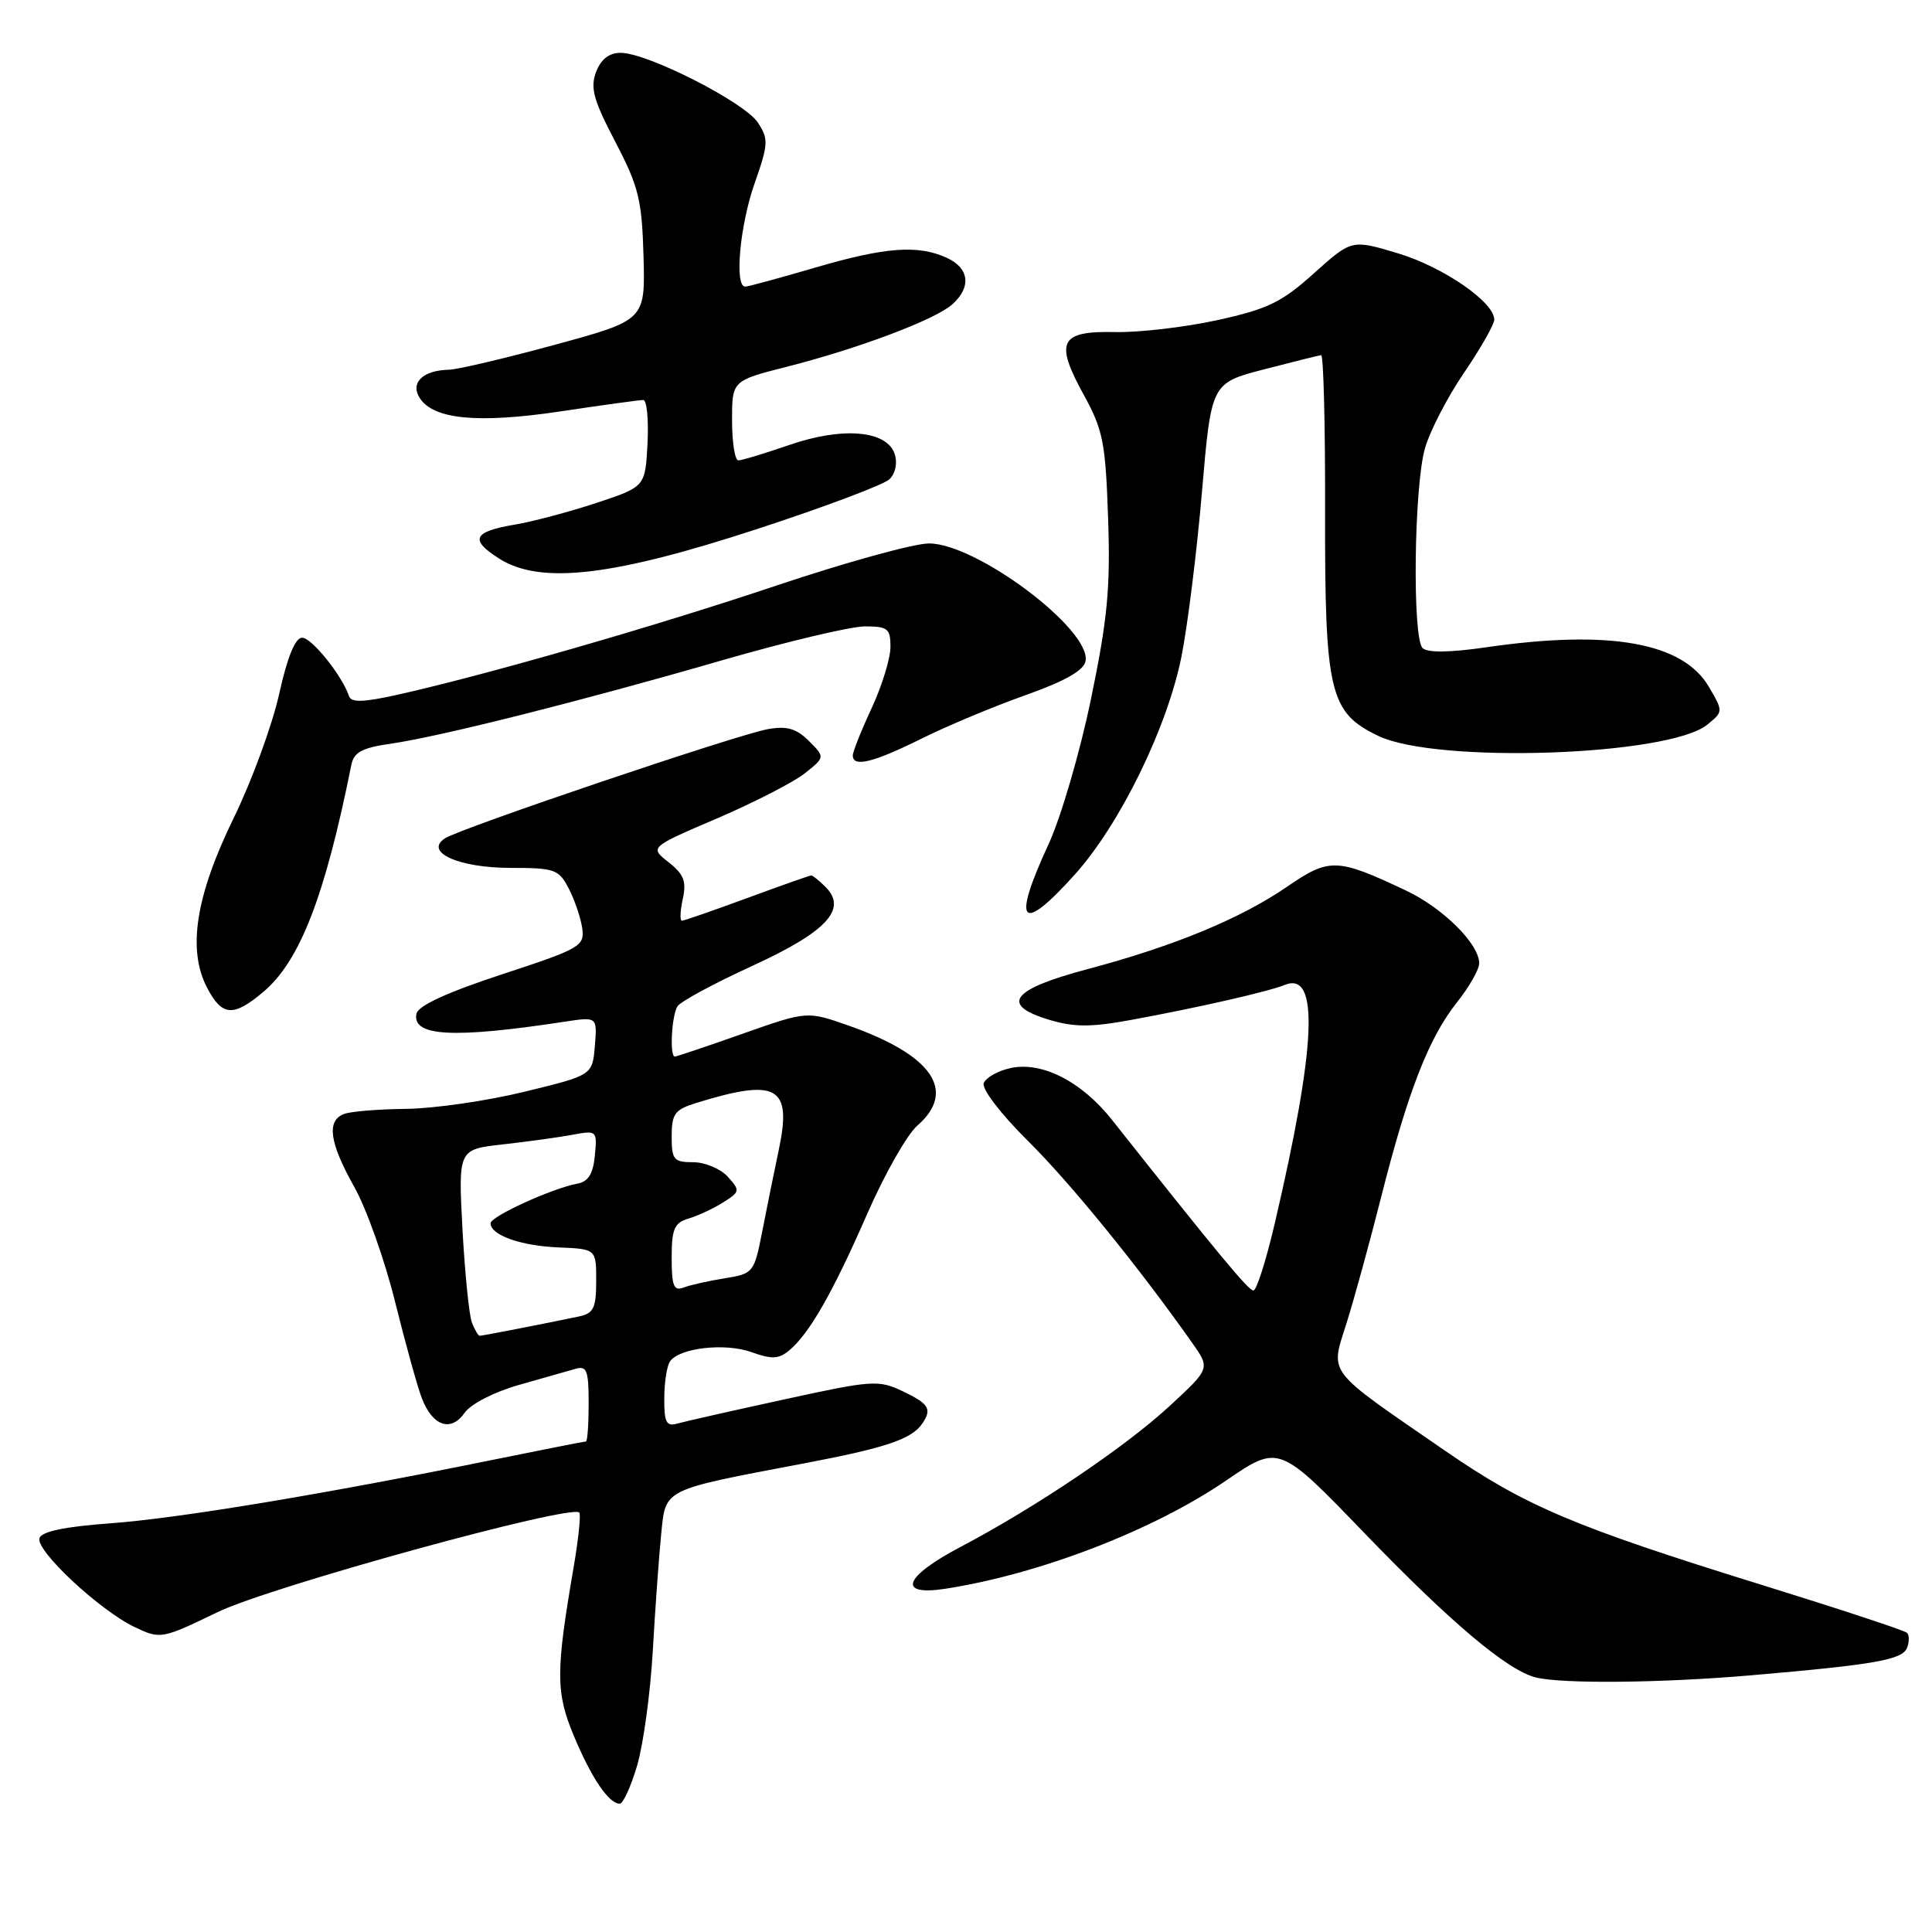 <?xml version="1.0" encoding="UTF-8" standalone="no"?>
<!DOCTYPE svg PUBLIC "-//W3C//DTD SVG 1.1//EN" "http://www.w3.org/Graphics/SVG/1.1/DTD/svg11.dtd" >
<svg xmlns="http://www.w3.org/2000/svg" xmlns:xlink="http://www.w3.org/1999/xlink" version="1.1" viewBox="0 0 256 256">
 <g >
 <path fill="currentColor"
d=" M 84.42 233.96 C 85.24 231.19 86.18 224.33 86.50 218.71 C 86.82 213.10 87.32 206.15 87.61 203.28 C 88.22 197.21 87.66 197.49 106.46 193.92 C 117.39 191.85 120.84 190.69 122.23 188.60 C 123.51 186.69 123.09 186.01 119.62 184.35 C 116.41 182.82 115.58 182.88 103.87 185.44 C 97.06 186.92 90.71 188.36 89.75 188.63 C 88.30 189.05 88.00 188.48 88.02 185.32 C 88.02 183.22 88.36 181.01 88.77 180.41 C 89.98 178.60 96.08 177.90 99.59 179.17 C 102.25 180.13 103.19 180.09 104.57 178.94 C 107.23 176.73 110.33 171.32 114.89 160.89 C 117.20 155.60 120.20 150.32 121.55 149.15 C 126.82 144.56 123.55 139.80 112.45 135.90 C 106.94 133.96 106.94 133.96 98.39 136.98 C 93.69 138.64 89.65 140.00 89.42 140.00 C 88.71 140.00 88.99 134.57 89.77 133.34 C 90.17 132.71 94.61 130.31 99.63 128.01 C 109.54 123.47 112.33 120.47 109.39 117.53 C 108.55 116.69 107.69 116.00 107.50 116.00 C 107.30 116.00 103.48 117.35 99.00 119.00 C 94.52 120.65 90.63 122.00 90.35 122.00 C 90.07 122.00 90.13 120.70 90.47 119.12 C 90.98 116.79 90.62 115.84 88.59 114.25 C 86.07 112.27 86.07 112.27 95.02 108.44 C 99.93 106.33 105.17 103.64 106.64 102.47 C 109.33 100.33 109.33 100.33 107.18 98.18 C 105.54 96.54 104.28 96.17 101.77 96.61 C 97.83 97.29 61.00 109.74 58.95 111.09 C 56.16 112.92 60.80 115.00 67.67 115.00 C 73.51 115.00 74.05 115.19 75.37 117.75 C 76.15 119.26 76.95 121.62 77.15 123.00 C 77.48 125.36 76.90 125.70 66.50 129.11 C 59.20 131.51 55.39 133.27 55.18 134.33 C 54.59 137.34 60.07 137.63 74.82 135.38 C 79.14 134.72 79.14 134.72 78.82 138.59 C 78.50 142.47 78.50 142.47 69.50 144.66 C 64.55 145.87 57.50 146.89 53.83 146.93 C 50.16 146.97 46.45 147.27 45.58 147.61 C 43.24 148.51 43.65 151.40 46.94 157.27 C 48.56 160.14 50.99 167.00 52.35 172.50 C 53.72 178.00 55.31 183.75 55.90 185.28 C 57.33 188.98 59.75 189.80 61.57 187.20 C 62.40 186.02 65.49 184.44 68.76 183.51 C 71.92 182.62 75.29 181.66 76.25 181.38 C 77.75 180.94 78.00 181.58 78.00 185.93 C 78.00 188.72 77.84 191.00 77.64 191.00 C 77.44 191.00 71.83 192.11 65.18 193.46 C 42.98 197.98 23.59 201.20 14.58 201.85 C 8.57 202.29 5.52 202.93 5.23 203.81 C 4.69 205.44 13.22 213.40 17.87 215.61 C 21.27 217.22 21.43 217.19 28.91 213.58 C 35.90 210.22 75.62 199.29 76.76 200.42 C 76.99 200.66 76.65 203.92 76.01 207.67 C 73.62 221.57 73.63 224.26 76.06 230.06 C 78.38 235.62 80.68 239.00 82.12 239.00 C 82.56 239.00 83.60 236.73 84.42 233.96 Z  M 232.00 221.99 C 248.49 220.57 252.09 219.93 252.70 218.33 C 253.00 217.55 253.00 216.66 252.69 216.36 C 252.39 216.05 243.67 213.18 233.32 209.97 C 208.47 202.26 202.11 199.56 191.45 192.21 C 175.54 181.25 176.26 182.19 178.41 175.37 C 179.43 172.14 181.51 164.55 183.04 158.50 C 186.55 144.63 189.33 137.50 193.06 132.81 C 194.68 130.78 196.00 128.45 196.00 127.64 C 196.00 125.07 191.20 120.31 186.26 117.98 C 177.14 113.68 176.16 113.65 170.55 117.49 C 164.38 121.73 155.55 125.37 144.13 128.41 C 134.00 131.09 132.44 133.15 139.03 135.13 C 142.33 136.12 144.57 136.12 149.85 135.15 C 158.64 133.54 168.08 131.39 170.23 130.51 C 174.85 128.62 174.43 138.51 168.88 162.25 C 167.75 167.06 166.50 171.00 166.08 171.00 C 165.43 171.00 161.37 166.10 147.34 148.38 C 143.32 143.30 138.05 140.61 133.89 141.53 C 132.22 141.89 130.63 142.79 130.35 143.52 C 130.06 144.28 132.60 147.60 136.21 151.18 C 141.85 156.77 150.79 167.76 157.96 177.92 C 160.37 181.33 160.37 181.33 154.94 186.34 C 149.04 191.78 137.17 199.77 127.25 204.99 C 119.75 208.94 118.82 211.51 125.25 210.52 C 137.74 208.59 152.82 202.78 162.48 196.17 C 169.47 191.39 169.47 191.39 180.85 203.20 C 192.26 215.03 199.76 221.34 203.50 222.27 C 207.01 223.14 220.14 223.01 232.00 221.99 Z  M 34.87 131.45 C 39.73 127.37 43.05 118.81 46.55 101.37 C 46.89 99.67 47.97 99.09 51.74 98.55 C 58.33 97.60 77.08 92.88 95.62 87.51 C 104.19 85.03 112.73 83.00 114.60 83.00 C 117.64 83.00 118.00 83.29 117.99 85.75 C 117.98 87.26 116.86 90.91 115.49 93.85 C 114.12 96.79 113.00 99.60 113.00 100.10 C 113.00 101.71 115.68 101.06 122.05 97.90 C 125.49 96.19 131.72 93.58 135.90 92.11 C 141.10 90.26 143.60 88.85 143.84 87.61 C 144.64 83.46 129.40 72.00 123.09 72.01 C 121.12 72.01 112.08 74.51 103.00 77.55 C 86.85 82.98 64.38 89.45 52.57 92.08 C 48.15 93.06 46.54 93.11 46.25 92.25 C 45.34 89.53 41.31 84.50 40.03 84.50 C 39.12 84.50 38.07 87.07 36.98 92.00 C 36.06 96.12 33.36 103.49 30.98 108.36 C 25.94 118.67 24.81 125.79 27.42 130.84 C 29.40 134.67 30.91 134.79 34.87 131.45 Z  M 142.42 115.88 C 148.41 109.21 154.66 96.43 156.55 87.00 C 157.37 82.88 158.60 73.03 159.27 65.13 C 160.50 50.76 160.50 50.76 167.50 48.94 C 171.35 47.94 174.75 47.09 175.06 47.06 C 175.37 47.03 175.61 56.34 175.58 67.75 C 175.54 91.78 176.16 94.41 182.63 97.51 C 190.35 101.22 221.09 100.17 226.21 96.03 C 228.35 94.30 228.35 94.28 226.43 91.00 C 223.00 85.13 213.27 83.40 197.00 85.76 C 192.13 86.47 189.15 86.51 188.50 85.87 C 187.12 84.53 187.36 64.43 188.82 59.38 C 189.47 57.11 191.80 52.61 194.00 49.38 C 196.20 46.15 198.00 42.98 198.00 42.35 C 198.00 40.04 191.28 35.40 185.28 33.58 C 179.11 31.72 179.11 31.72 174.11 36.21 C 169.84 40.05 167.99 40.95 161.31 42.42 C 157.01 43.36 150.91 44.07 147.74 44.00 C 140.43 43.84 139.72 45.26 143.60 52.31 C 146.16 56.97 146.49 58.65 146.83 68.67 C 147.15 77.91 146.75 82.07 144.55 92.67 C 143.09 99.73 140.56 108.36 138.94 111.86 C 134.04 122.45 135.25 123.85 142.42 115.88 Z  M 100.50 70.04 C 109.30 67.16 117.11 64.22 117.85 63.51 C 118.64 62.76 118.94 61.38 118.56 60.19 C 117.56 57.03 111.69 56.51 104.59 58.96 C 101.34 60.08 98.31 61.00 97.84 61.00 C 97.38 61.00 97.00 58.62 97.00 55.72 C 97.00 50.44 97.00 50.44 104.25 48.60 C 113.83 46.16 123.98 42.33 126.21 40.31 C 128.74 38.02 128.43 35.52 125.45 34.16 C 121.62 32.41 117.28 32.74 107.95 35.48 C 103.30 36.84 99.16 37.97 98.75 37.98 C 97.29 38.02 98.03 29.87 99.99 24.29 C 101.82 19.09 101.85 18.42 100.42 16.24 C 98.66 13.55 85.78 7.00 82.25 7.00 C 80.71 7.00 79.63 7.84 78.98 9.54 C 78.19 11.64 78.64 13.27 81.53 18.79 C 84.63 24.73 85.06 26.47 85.27 33.96 C 85.50 42.42 85.50 42.42 73.50 45.69 C 66.90 47.49 60.60 48.97 59.50 48.99 C 56.07 49.06 54.34 50.69 55.59 52.70 C 57.39 55.58 63.30 56.15 74.28 54.51 C 79.82 53.68 84.75 53.00 85.23 53.00 C 85.71 53.00 85.96 55.59 85.80 58.75 C 85.50 64.50 85.50 64.50 79.00 66.65 C 75.42 67.83 70.58 69.12 68.24 69.51 C 62.66 70.45 62.18 71.52 66.20 74.05 C 71.66 77.48 81.23 76.36 100.50 70.04 Z  M 62.53 175.25 C 62.16 174.29 61.60 168.73 61.28 162.90 C 60.72 152.30 60.72 152.30 66.61 151.64 C 69.85 151.28 74.00 150.71 75.82 150.37 C 79.09 149.76 79.14 149.80 78.82 153.12 C 78.59 155.55 77.95 156.58 76.50 156.84 C 73.21 157.44 65.00 161.18 65.00 162.09 C 65.00 163.66 69.00 165.08 74.01 165.29 C 79.00 165.50 79.00 165.50 79.00 169.73 C 79.00 173.31 78.65 174.03 76.75 174.43 C 72.50 175.33 63.90 177.00 63.56 177.00 C 63.37 177.00 62.91 176.21 62.53 175.25 Z  M 89.00 166.67 C 89.00 162.83 89.35 162.03 91.25 161.46 C 92.49 161.09 94.55 160.13 95.83 159.32 C 98.07 157.91 98.09 157.76 96.43 155.92 C 95.47 154.86 93.41 154.00 91.85 154.00 C 89.27 154.00 89.00 153.67 89.00 150.58 C 89.00 147.59 89.41 147.03 92.25 146.15 C 102.97 142.83 104.96 143.95 103.21 152.28 C 102.60 155.15 101.61 160.03 101.01 163.13 C 99.93 168.64 99.83 168.77 96.04 169.38 C 93.91 169.72 91.46 170.27 90.59 170.60 C 89.28 171.11 89.00 170.41 89.00 166.67 Z "/>
</g>
</svg>